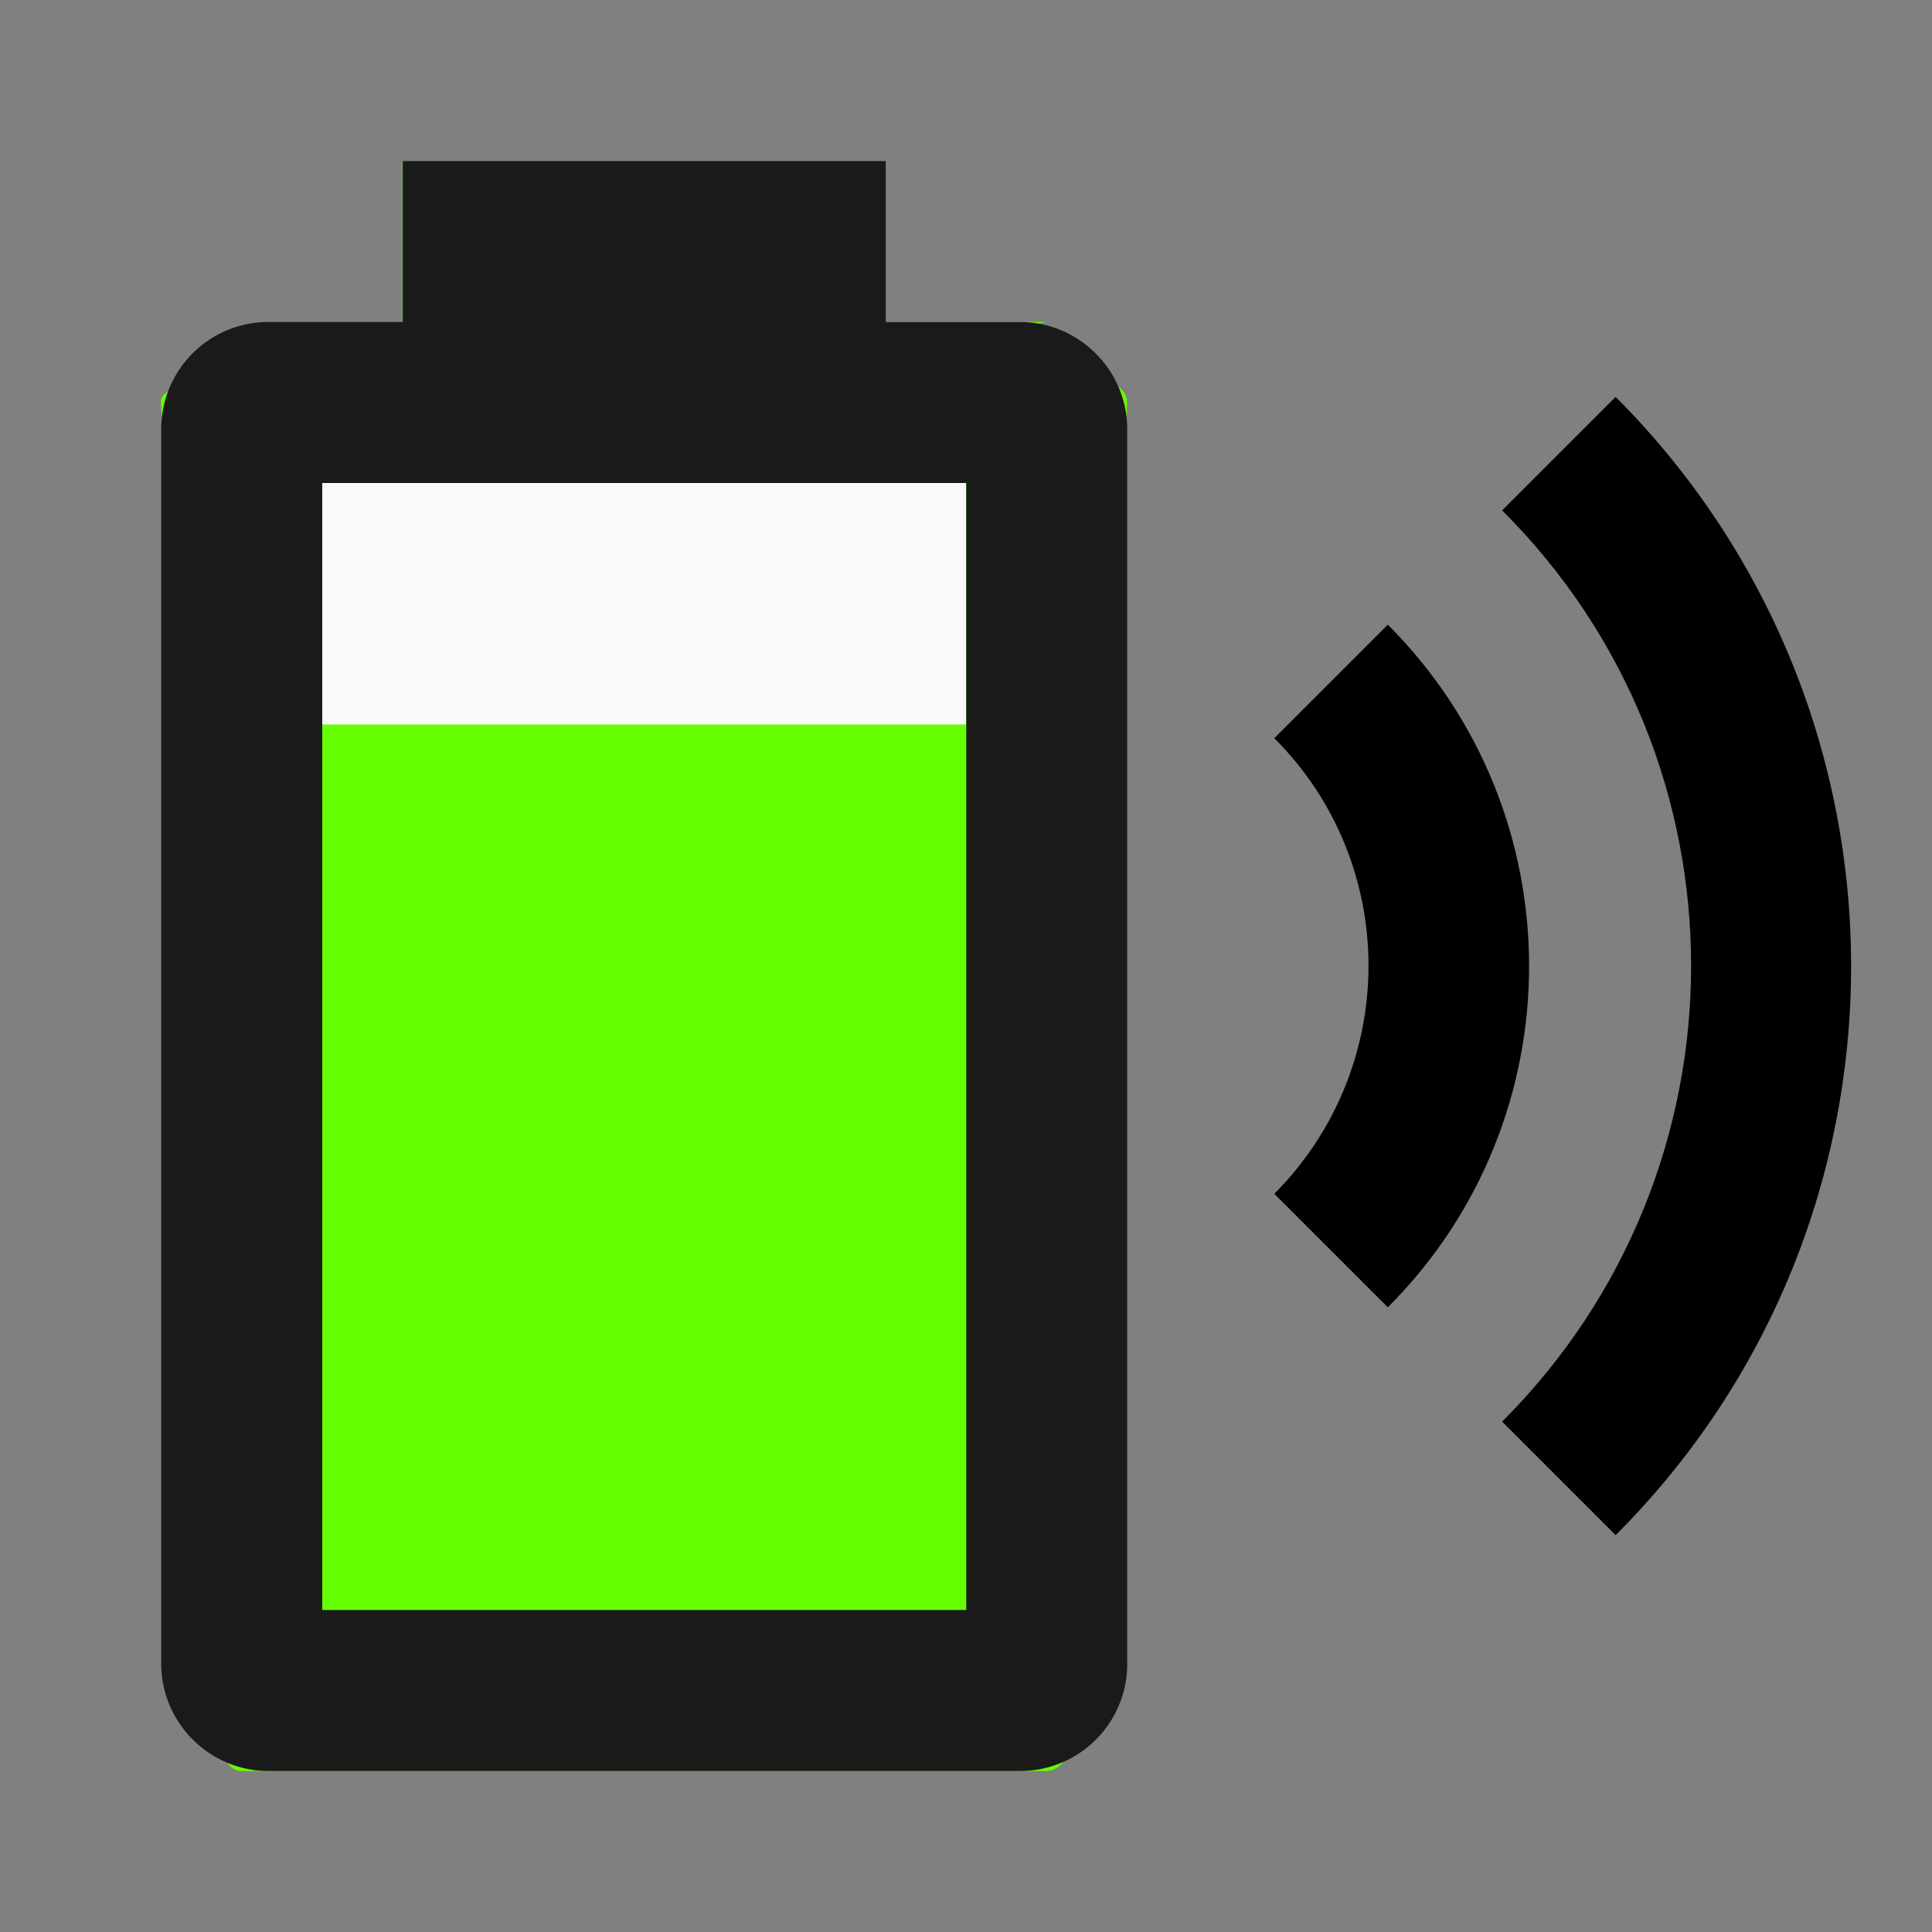 <?xml version="1.0" encoding="UTF-8" standalone="no"?>
<svg
   id="mdi-battery-charging-wireless-80"
   viewBox="0 0 24 24"
   version="1.1"
   sodipodi:docname="battery-charging-wireless-80-color.svg"
   inkscape:version="1.4 (e7c3feb1, 2024-10-09)"
   xmlns:inkscape="http://www.inkscape.org/namespaces/inkscape"
   xmlns:sodipodi="http://sodipodi.sourceforge.net/DTD/sodipodi-0.dtd"
   xmlns="http://www.w3.org/2000/svg"
   xmlns:svg="http://www.w3.org/2000/svg">
  <rect x="0" y="0" width="24" height="24" fill="#808080" stroke="none"/>
  <defs
     id="defs1" />
  <sodipodi:namedview
     id="namedview1"
     pagecolor="#ffffff"
     bordercolor="#000000"
     borderopacity="0.25"
     inkscape:showpageshadow="2"
     inkscape:pageopacity="0.0"
     inkscape:pagecheckerboard="0"
     inkscape:deskcolor="#d1d1d1"
     inkscape:zoom="19.86"
     inkscape:cx="11.858006"
     inkscape:cy="11.858006"
     inkscape:window-width="1368"
     inkscape:window-height="624"
     inkscape:window-x="0"
     inkscape:window-y="38"
     inkscape:window-maximized="0"
     inkscape:current-layer="mdi-battery-charging-wireless-80" />
  <path
     d="M 13,4 H 11 V 2 H 5 V 4 L 4.913,4.705 C 4.846,5.253 1.975,4.448 2,5 L 2.655,19.187 C 2.68,19.739 2.448,22 3,22 h 10 c 0.552,0 0.739,-2.109 0.748,-2.662 L 14,5 c 0.01,-0.552 -2.16,-0.648 -2.712,-0.648"
     id="path3"
     style="fill:#66ff00;fill-opacity:1"
     sodipodi:nodetypes="cccccsssssssc" />
  <path
     d="m 17.24,7.76 -1.41,1.41 c 1.56,1.56 1.56,4.09 0,5.66 l 1.41,1.41 c 2.34,-2.34 2.34,-6.14 0,-8.48"
     id="path2" />
  <path
     d="m 20.07,4.93 -1.41,1.41 c 3.13,3.12 3.13,8.19 0,11.32 l 1.41,1.41 c 3.9,-3.9 3.9,-10.23 0,-14.14"
     id="path1" />
  <path
     d="M 12,9 H 4 V 6 h 8 z"
     id="path4"
     style="fill:#f9f9f9" />
  <path
     d="M 12.003,20 H 4.003 V 6 h 8 m 0.67,-2 h -1.67 V 2 H 5.003 v 2 h -1.67 a 1.33,1.33 0 0 0 -1.33,1.33 v 15.34 c 0,0.73 0.6,1.33 1.33,1.33 h 9.34 a 1.33,1.33 0 0 0 1.33,-1.33 V 5.33 c 0,-0.73 -0.6,-1.33 -1.33,-1.33 z"
     id="path1-4"
     style="fill:#1a1a1a" />
</svg>
